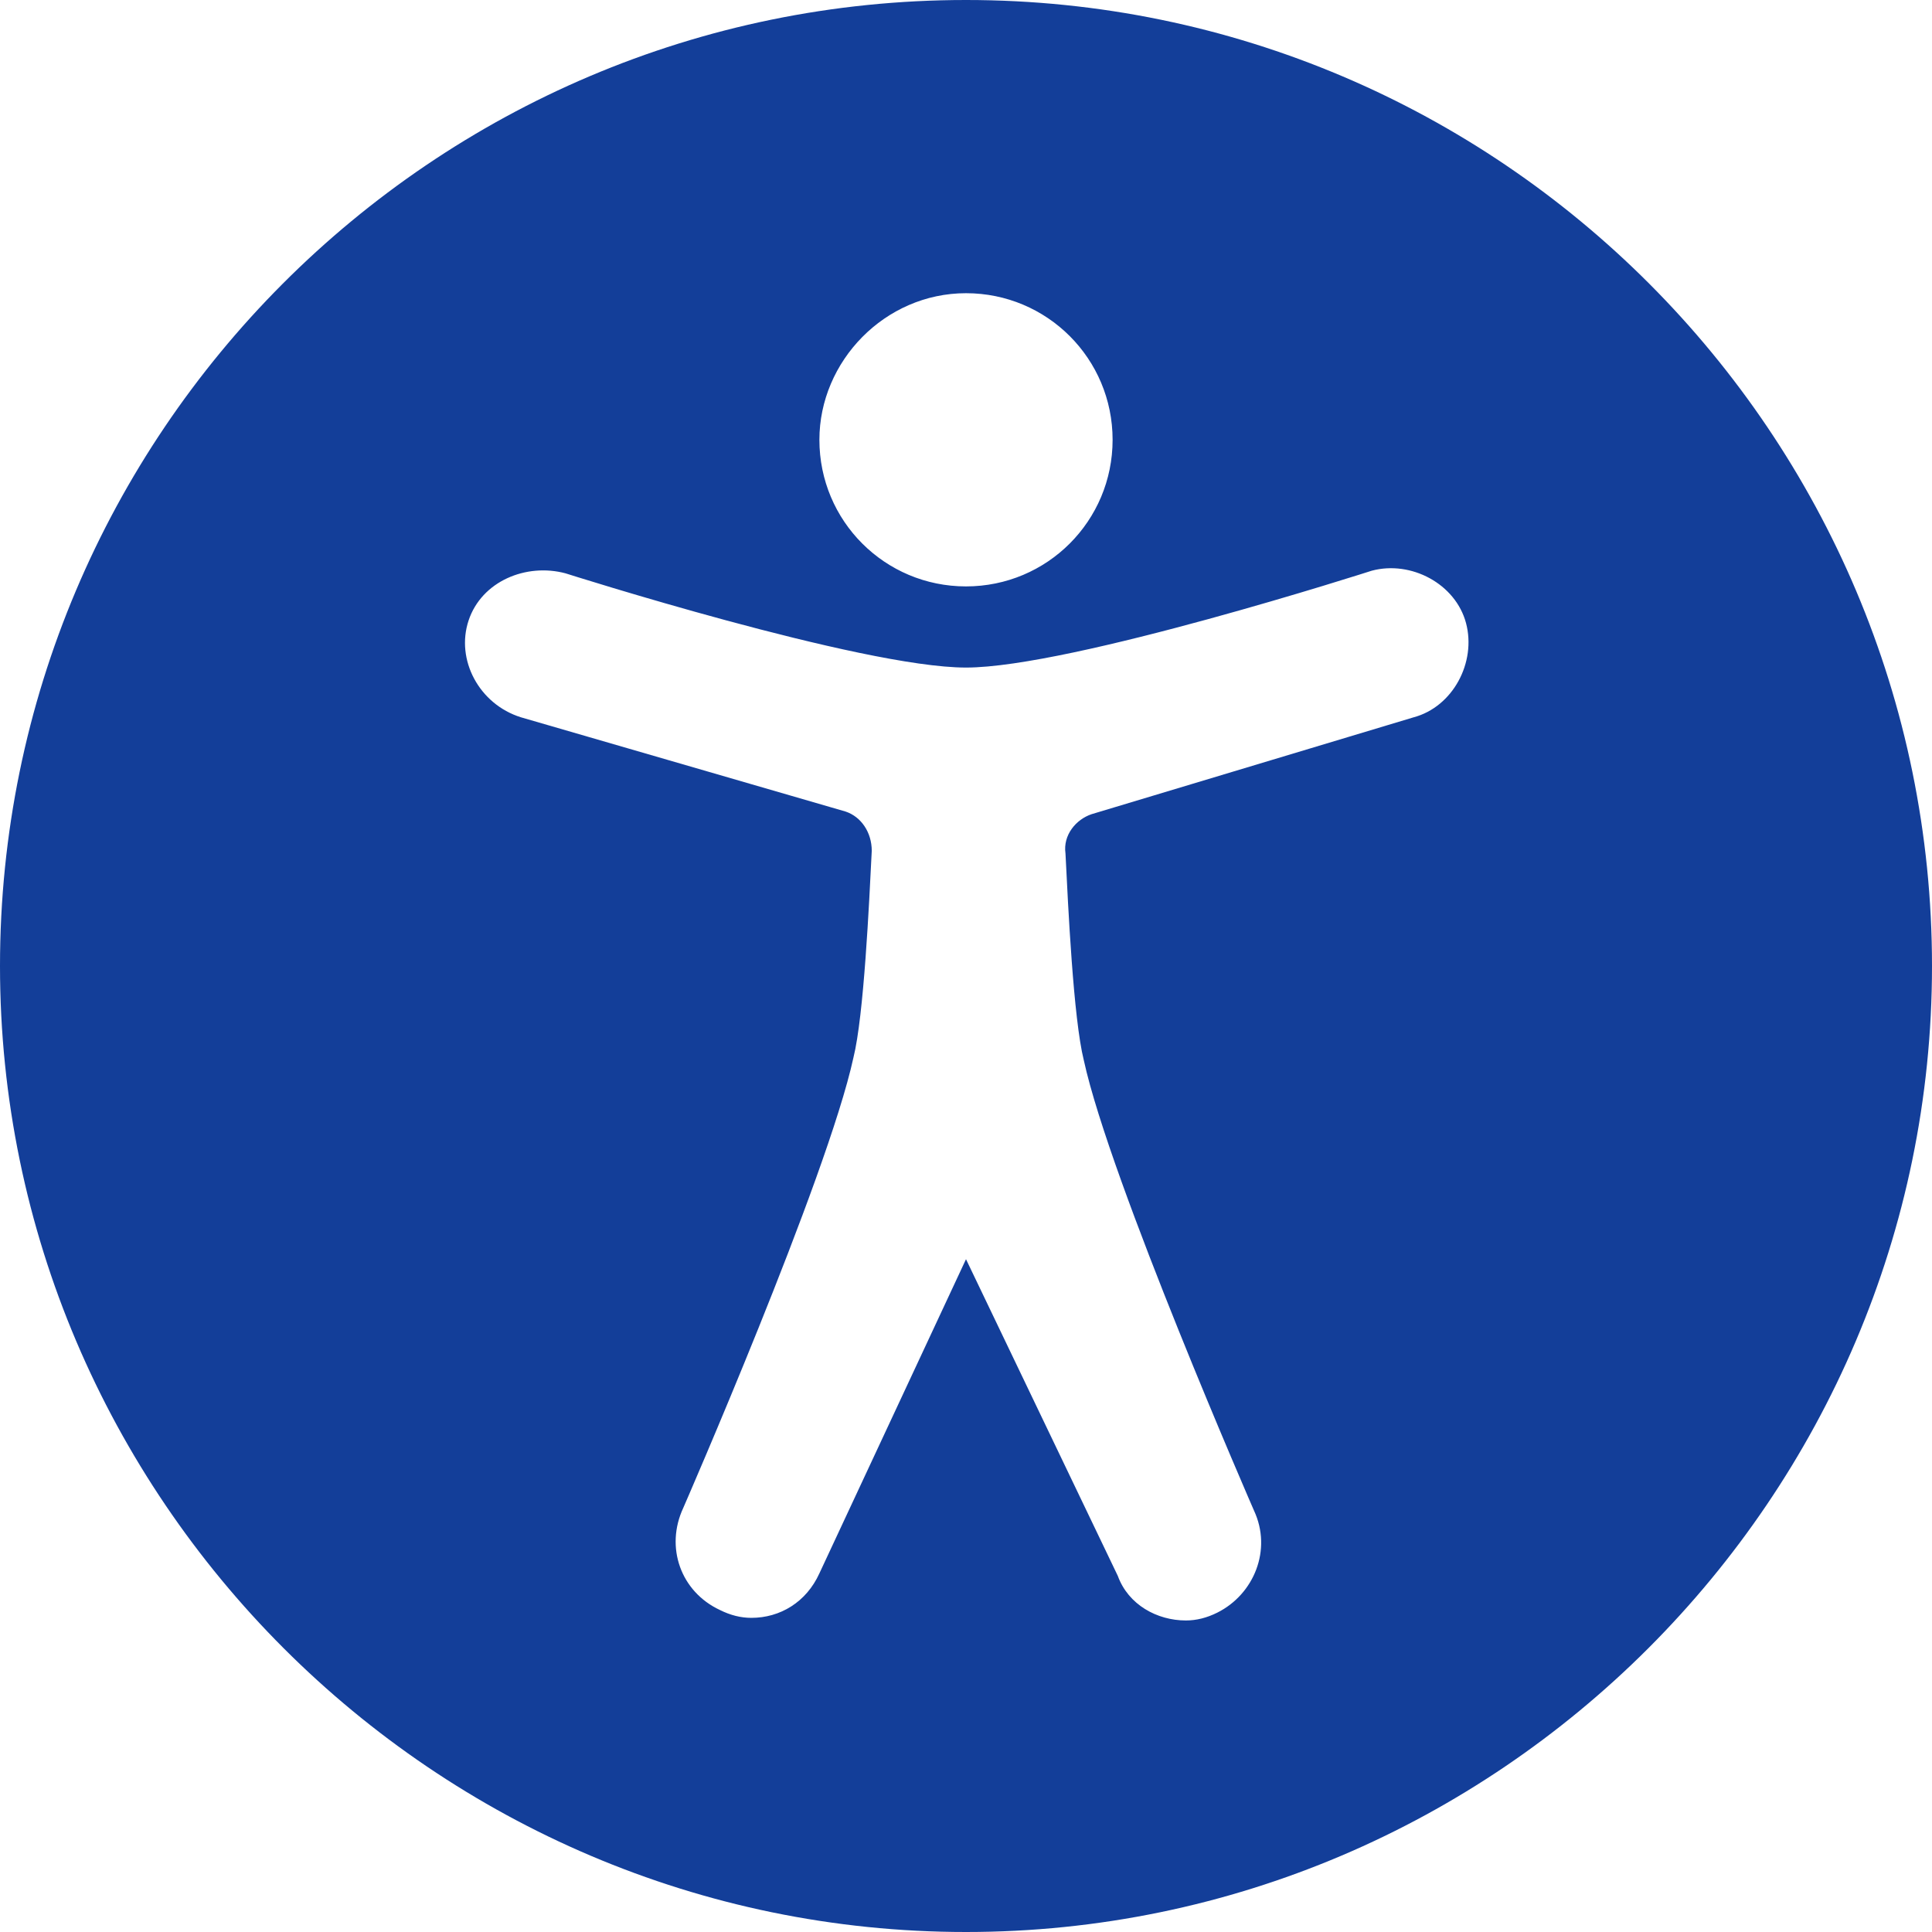 <?xml version="1.0" encoding="UTF-8" standalone="no"?>
<svg
   xmlns:dc="http://purl.org/dc/elements/1.1/"
   xmlns:cc="http://creativecommons.org/ns#"
   xmlns:rdf="http://www.w3.org/1999/02/22-rdf-syntax-ns#"
   xmlns:svg="http://www.w3.org/2000/svg"
   xmlns="http://www.w3.org/2000/svg"
   xmlns:sodipodi="http://sodipodi.sourceforge.net/DTD/sodipodi-0.dtd"
   xmlns:inkscape="http://www.inkscape.org/namespaces/inkscape"
   height="73.8"
   width="73.8"
   fill="#fb37ff"
   version="1.1"
   x="0px"
   y="0px"
   viewBox="0 0 73.8 73.8"
   xml:space="preserve"
   id="svg12"
   sodipodi:docname="a11y.svg"
   inkscape:export-filename="/Users/douglasleinen/code/portfolio/src/images/a11y.svg.png"
   inkscape:export-xdpi="96"
   inkscape:export-ydpi="96"
   inkscape:version="1.0.1 (c497b03c, 2020-09-10)"><defs
     id="defs16" /><sodipodi:namedview
     pagecolor="#ffffff"
     bordercolor="#666666"
     borderopacity="1"
     objecttolerance="10"
     gridtolerance="10"
     guidetolerance="10"
     inkscape:pageopacity="0"
     inkscape:pageshadow="2"
     inkscape:window-width="960"
     inkscape:window-height="855"
     id="namedview14"
     showgrid="false"
     inkscape:zoom="2.3813524"
     inkscape:cx="-0.53867855"
     inkscape:cy="25.712013"
     inkscape:window-x="0"
     inkscape:window-y="23"
     inkscape:window-maximized="0"
     inkscape:current-layer="layer1" /><g
     inkscape:groupmode="layer"
     id="layer1"
     inkscape:label="bg"><rect
       style="fill:#00ffff"
       id="rect241"
       width="91.125"
       height="83.146"
       x="-51.231"
       y="-113.801" /></g><path
     d="M 73.8,36.9 C 73.8,16.6 57.3,0 36.9,0 16.5,0 0,16.6 0,36.9 0,57.2 16.6,73.8 36.9,73.8 57.2,73.8 73.8,57.2 73.8,36.9 Z M 36.9,11.2 c 3.1,0 5.6,2.5 5.6,5.6 0,3.1 -2.5,5.6 -5.6,5.6 -3.1,0 -5.6,-2.5 -5.6,-5.6 0,-3 2.5,-5.6 5.6,-5.6 z m -5.6,48.9 c -0.5,1.1 -1.5,1.7 -2.6,1.7 -0.4,0 -0.8,-0.1 -1.2,-0.3 -1.5,-0.7 -2.1,-2.4 -1.4,-3.9 0,0 5.5,-12.6 6.5,-17.2 0.4,-1.6 0.6,-5.9 0.7,-7.9 0,-0.7 -0.4,-1.3 -1,-1.5 L 19.9,27.4 c -1.6,-0.5 -2.5,-2.2 -2,-3.7 0.5,-1.5 2.2,-2.2 3.7,-1.8 0,0 11.3,3.6 15.3,3.6 4,0 15.5,-3.7 15.5,-3.7 1.5,-0.4 3.2,0.5 3.6,2 0.4,1.5 -0.5,3.2 -2,3.6 l -12.3,3.7 c -0.6,0.2 -1.1,0.8 -1,1.5 0.1,2 0.3,6.3 0.7,7.9 1,4.6 6.5,17.2 6.5,17.2 0.7,1.5 0,3.2 -1.4,3.9 -0.4,0.2 -0.8,0.3 -1.2,0.3 -1.1,0 -2.2,-0.6 -2.6,-1.7 L 36.9,48.1 Z"
     id="path10"
     style="fill:#133e99;fill-opacity:1" /></svg>
